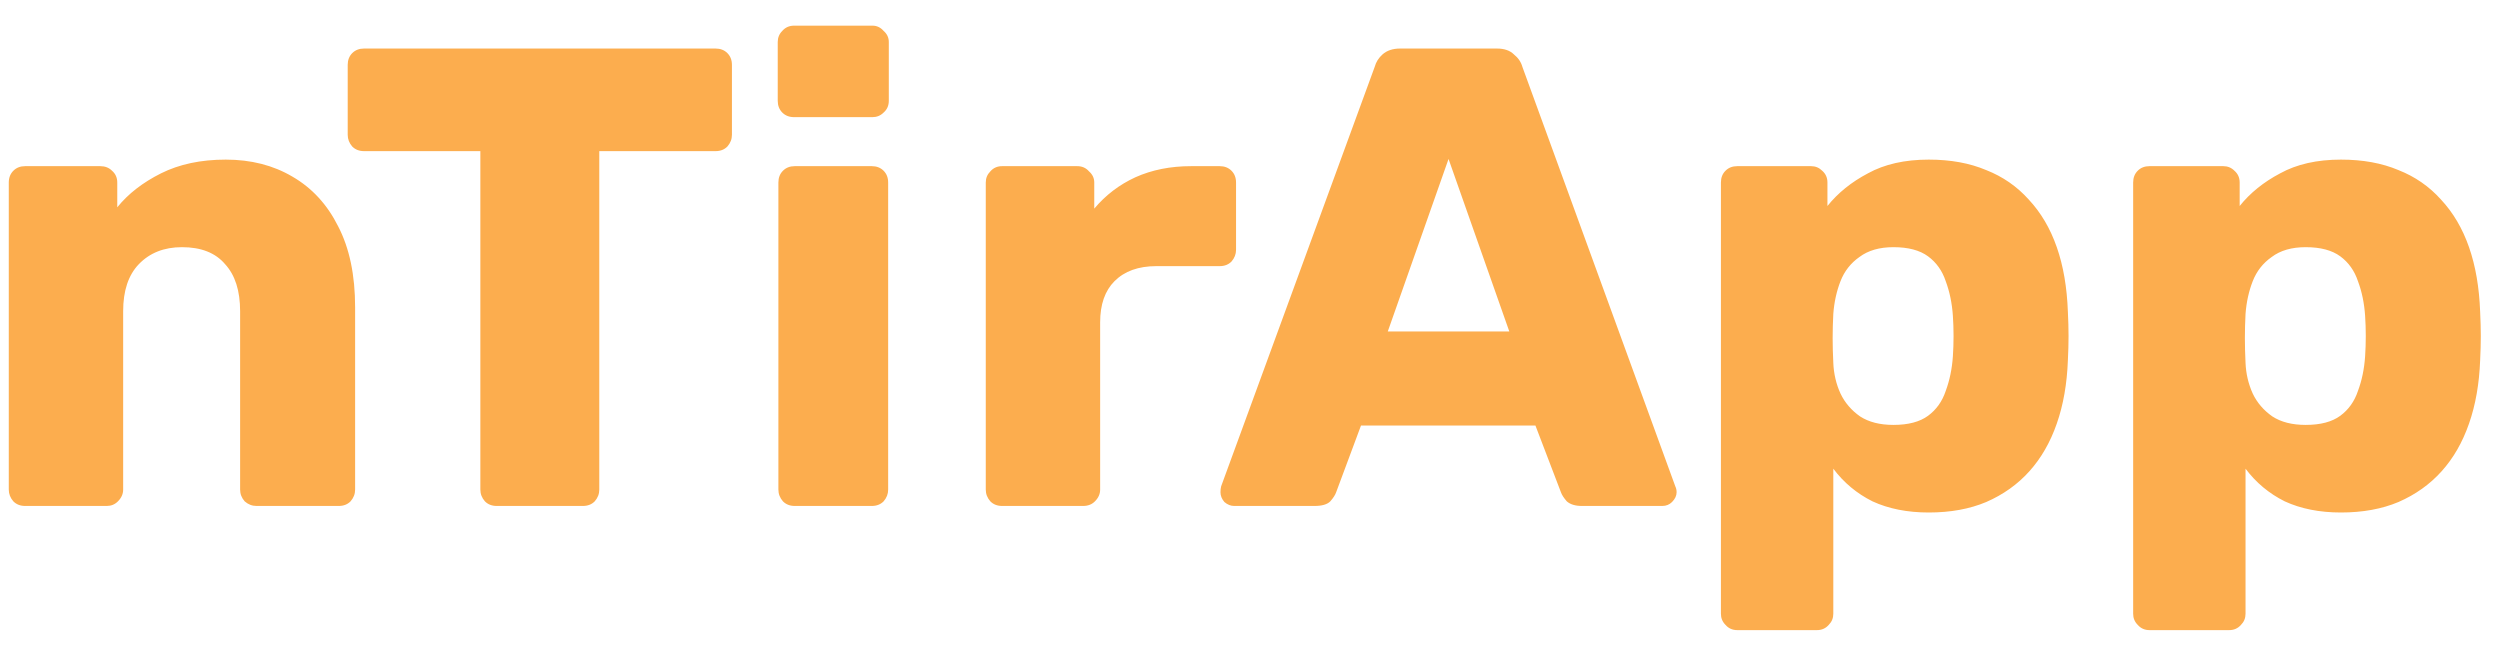<svg width="84" height="22" viewBox="0 0 84 22" fill="none" xmlns="http://www.w3.org/2000/svg">
<path d="M0.844 17C0.683 17 0.552 16.949 0.449 16.846C0.347 16.729 0.295 16.598 0.295 16.451V6.132C0.295 5.971 0.347 5.839 0.449 5.737C0.552 5.634 0.683 5.583 0.844 5.583H3.369C3.53 5.583 3.662 5.634 3.764 5.737C3.882 5.839 3.94 5.971 3.94 6.132V6.966C4.306 6.512 4.796 6.132 5.411 5.824C6.026 5.517 6.75 5.363 7.585 5.363C8.434 5.363 9.18 5.554 9.824 5.934C10.483 6.315 10.995 6.871 11.361 7.603C11.742 8.335 11.932 9.242 11.932 10.325V16.451C11.932 16.598 11.881 16.729 11.778 16.846C11.676 16.949 11.544 17 11.383 17H8.617C8.47 17 8.339 16.949 8.222 16.846C8.119 16.729 8.068 16.598 8.068 16.451V10.457C8.068 9.769 7.9 9.242 7.563 8.876C7.241 8.496 6.758 8.305 6.114 8.305C5.514 8.305 5.031 8.496 4.665 8.876C4.313 9.242 4.138 9.769 4.138 10.457V16.451C4.138 16.598 4.079 16.729 3.962 16.846C3.86 16.949 3.735 17 3.589 17H0.844ZM16.689 17C16.528 17 16.396 16.949 16.294 16.846C16.191 16.729 16.14 16.598 16.14 16.451V5.078H12.232C12.071 5.078 11.939 5.027 11.836 4.924C11.734 4.807 11.683 4.675 11.683 4.529V2.18C11.683 2.019 11.734 1.887 11.836 1.784C11.939 1.682 12.071 1.631 12.232 1.631H24.044C24.205 1.631 24.337 1.682 24.439 1.784C24.542 1.887 24.593 2.019 24.593 2.18V4.529C24.593 4.675 24.542 4.807 24.439 4.924C24.337 5.027 24.205 5.078 24.044 5.078H20.136V16.451C20.136 16.598 20.085 16.729 19.982 16.846C19.88 16.949 19.748 17 19.587 17H16.689ZM26.703 17C26.542 17 26.41 16.949 26.308 16.846C26.205 16.729 26.154 16.598 26.154 16.451V6.132C26.154 5.971 26.205 5.839 26.308 5.737C26.41 5.634 26.542 5.583 26.703 5.583H29.294C29.454 5.583 29.586 5.634 29.689 5.737C29.791 5.839 29.842 5.971 29.842 6.132V16.451C29.842 16.598 29.791 16.729 29.689 16.846C29.586 16.949 29.454 17 29.294 17H26.703ZM26.681 3.936C26.52 3.936 26.388 3.885 26.285 3.782C26.183 3.68 26.132 3.548 26.132 3.387V1.411C26.132 1.265 26.183 1.14 26.285 1.038C26.388 0.921 26.52 0.862 26.681 0.862H29.316C29.462 0.862 29.586 0.921 29.689 1.038C29.806 1.14 29.864 1.265 29.864 1.411V3.387C29.864 3.548 29.806 3.68 29.689 3.782C29.586 3.885 29.462 3.936 29.316 3.936H26.681ZM33.671 17C33.51 17 33.378 16.949 33.276 16.846C33.173 16.729 33.122 16.598 33.122 16.451V6.132C33.122 5.985 33.173 5.861 33.276 5.758C33.378 5.641 33.51 5.583 33.671 5.583H36.196C36.357 5.583 36.489 5.641 36.591 5.758C36.708 5.861 36.767 5.985 36.767 6.132V7.01C37.148 6.556 37.609 6.205 38.15 5.956C38.706 5.707 39.328 5.583 40.017 5.583H40.983C41.144 5.583 41.275 5.634 41.378 5.737C41.48 5.839 41.531 5.971 41.531 6.132V8.393C41.531 8.54 41.48 8.671 41.378 8.788C41.275 8.891 41.144 8.942 40.983 8.942H38.853C38.253 8.942 37.784 9.11 37.448 9.447C37.126 9.769 36.965 10.23 36.965 10.83V16.451C36.965 16.598 36.906 16.729 36.789 16.846C36.687 16.949 36.555 17 36.394 17H33.671ZM41.469 17C41.352 17 41.243 16.956 41.14 16.868C41.052 16.766 41.008 16.656 41.008 16.539C41.008 16.466 41.016 16.4 41.03 16.341L46.19 2.246C46.234 2.085 46.322 1.945 46.453 1.828C46.6 1.697 46.797 1.631 47.046 1.631H50.296C50.545 1.631 50.735 1.697 50.867 1.828C51.013 1.945 51.108 2.085 51.152 2.246L56.29 16.341C56.319 16.4 56.334 16.466 56.334 16.539C56.334 16.656 56.282 16.766 56.18 16.868C56.092 16.956 55.983 17 55.851 17H53.15C52.931 17 52.762 16.949 52.645 16.846C52.543 16.729 52.477 16.627 52.447 16.539L51.591 14.299H45.729L44.895 16.539C44.865 16.627 44.8 16.729 44.697 16.846C44.595 16.949 44.419 17 44.17 17H41.469ZM46.629 11.138H50.713L48.671 5.341L46.629 11.138ZM58.372 21.172C58.211 21.172 58.079 21.113 57.977 20.996C57.874 20.893 57.823 20.769 57.823 20.623V6.132C57.823 5.971 57.874 5.839 57.977 5.737C58.079 5.634 58.211 5.583 58.372 5.583H60.853C60.999 5.583 61.123 5.634 61.226 5.737C61.343 5.839 61.402 5.971 61.402 6.132V6.922C61.753 6.483 62.207 6.117 62.763 5.824C63.319 5.517 64 5.363 64.805 5.363C65.537 5.363 66.181 5.48 66.737 5.715C67.293 5.934 67.769 6.263 68.164 6.703C68.574 7.142 68.889 7.676 69.108 8.305C69.328 8.935 69.452 9.659 69.481 10.479C69.496 10.772 69.503 11.043 69.503 11.291C69.503 11.54 69.496 11.811 69.481 12.104C69.452 12.894 69.328 13.604 69.108 14.233C68.889 14.863 68.581 15.397 68.186 15.836C67.791 16.276 67.308 16.619 66.737 16.868C66.181 17.102 65.537 17.22 64.805 17.22C64.088 17.22 63.458 17.095 62.917 16.846C62.39 16.583 61.951 16.217 61.599 15.748V20.623C61.599 20.769 61.548 20.893 61.446 20.996C61.343 21.113 61.211 21.172 61.05 21.172H58.372ZM63.619 14.277C64.117 14.277 64.505 14.175 64.783 13.97C65.061 13.765 65.259 13.487 65.376 13.136C65.507 12.784 65.588 12.396 65.617 11.972C65.647 11.518 65.647 11.065 65.617 10.611C65.588 10.186 65.507 9.798 65.376 9.447C65.259 9.096 65.061 8.818 64.783 8.613C64.505 8.408 64.117 8.305 63.619 8.305C63.151 8.305 62.77 8.415 62.477 8.635C62.185 8.84 61.972 9.11 61.841 9.447C61.709 9.784 61.629 10.15 61.599 10.545C61.585 10.823 61.577 11.094 61.577 11.357C61.577 11.621 61.585 11.899 61.599 12.192C61.614 12.558 61.694 12.902 61.841 13.224C61.987 13.531 62.207 13.787 62.499 13.992C62.792 14.182 63.166 14.277 63.619 14.277ZM72.223 21.172C72.062 21.172 71.93 21.113 71.828 20.996C71.725 20.893 71.674 20.769 71.674 20.623V6.132C71.674 5.971 71.725 5.839 71.828 5.737C71.93 5.634 72.062 5.583 72.223 5.583H74.704C74.85 5.583 74.975 5.634 75.077 5.737C75.194 5.839 75.253 5.971 75.253 6.132V6.922C75.604 6.483 76.058 6.117 76.614 5.824C77.17 5.517 77.851 5.363 78.656 5.363C79.388 5.363 80.032 5.48 80.588 5.715C81.144 5.934 81.62 6.263 82.015 6.703C82.425 7.142 82.74 7.676 82.959 8.305C83.179 8.935 83.303 9.659 83.333 10.479C83.347 10.772 83.355 11.043 83.355 11.291C83.355 11.54 83.347 11.811 83.333 12.104C83.303 12.894 83.179 13.604 82.959 14.233C82.74 14.863 82.433 15.397 82.037 15.836C81.642 16.276 81.159 16.619 80.588 16.868C80.032 17.102 79.388 17.22 78.656 17.22C77.939 17.22 77.309 17.095 76.768 16.846C76.241 16.583 75.802 16.217 75.45 15.748V20.623C75.45 20.769 75.399 20.893 75.297 20.996C75.194 21.113 75.062 21.172 74.901 21.172H72.223ZM77.47 14.277C77.968 14.277 78.356 14.175 78.634 13.97C78.912 13.765 79.11 13.487 79.227 13.136C79.359 12.784 79.439 12.396 79.468 11.972C79.498 11.518 79.498 11.065 79.468 10.611C79.439 10.186 79.359 9.798 79.227 9.447C79.11 9.096 78.912 8.818 78.634 8.613C78.356 8.408 77.968 8.305 77.47 8.305C77.002 8.305 76.621 8.415 76.329 8.635C76.036 8.84 75.824 9.11 75.692 9.447C75.56 9.784 75.48 10.15 75.45 10.545C75.436 10.823 75.428 11.094 75.428 11.357C75.428 11.621 75.436 11.899 75.45 12.192C75.465 12.558 75.546 12.902 75.692 13.224C75.838 13.531 76.058 13.787 76.351 13.992C76.643 14.182 77.017 14.277 77.47 14.277Z" fill="#FCAD4E"/>
</svg>
